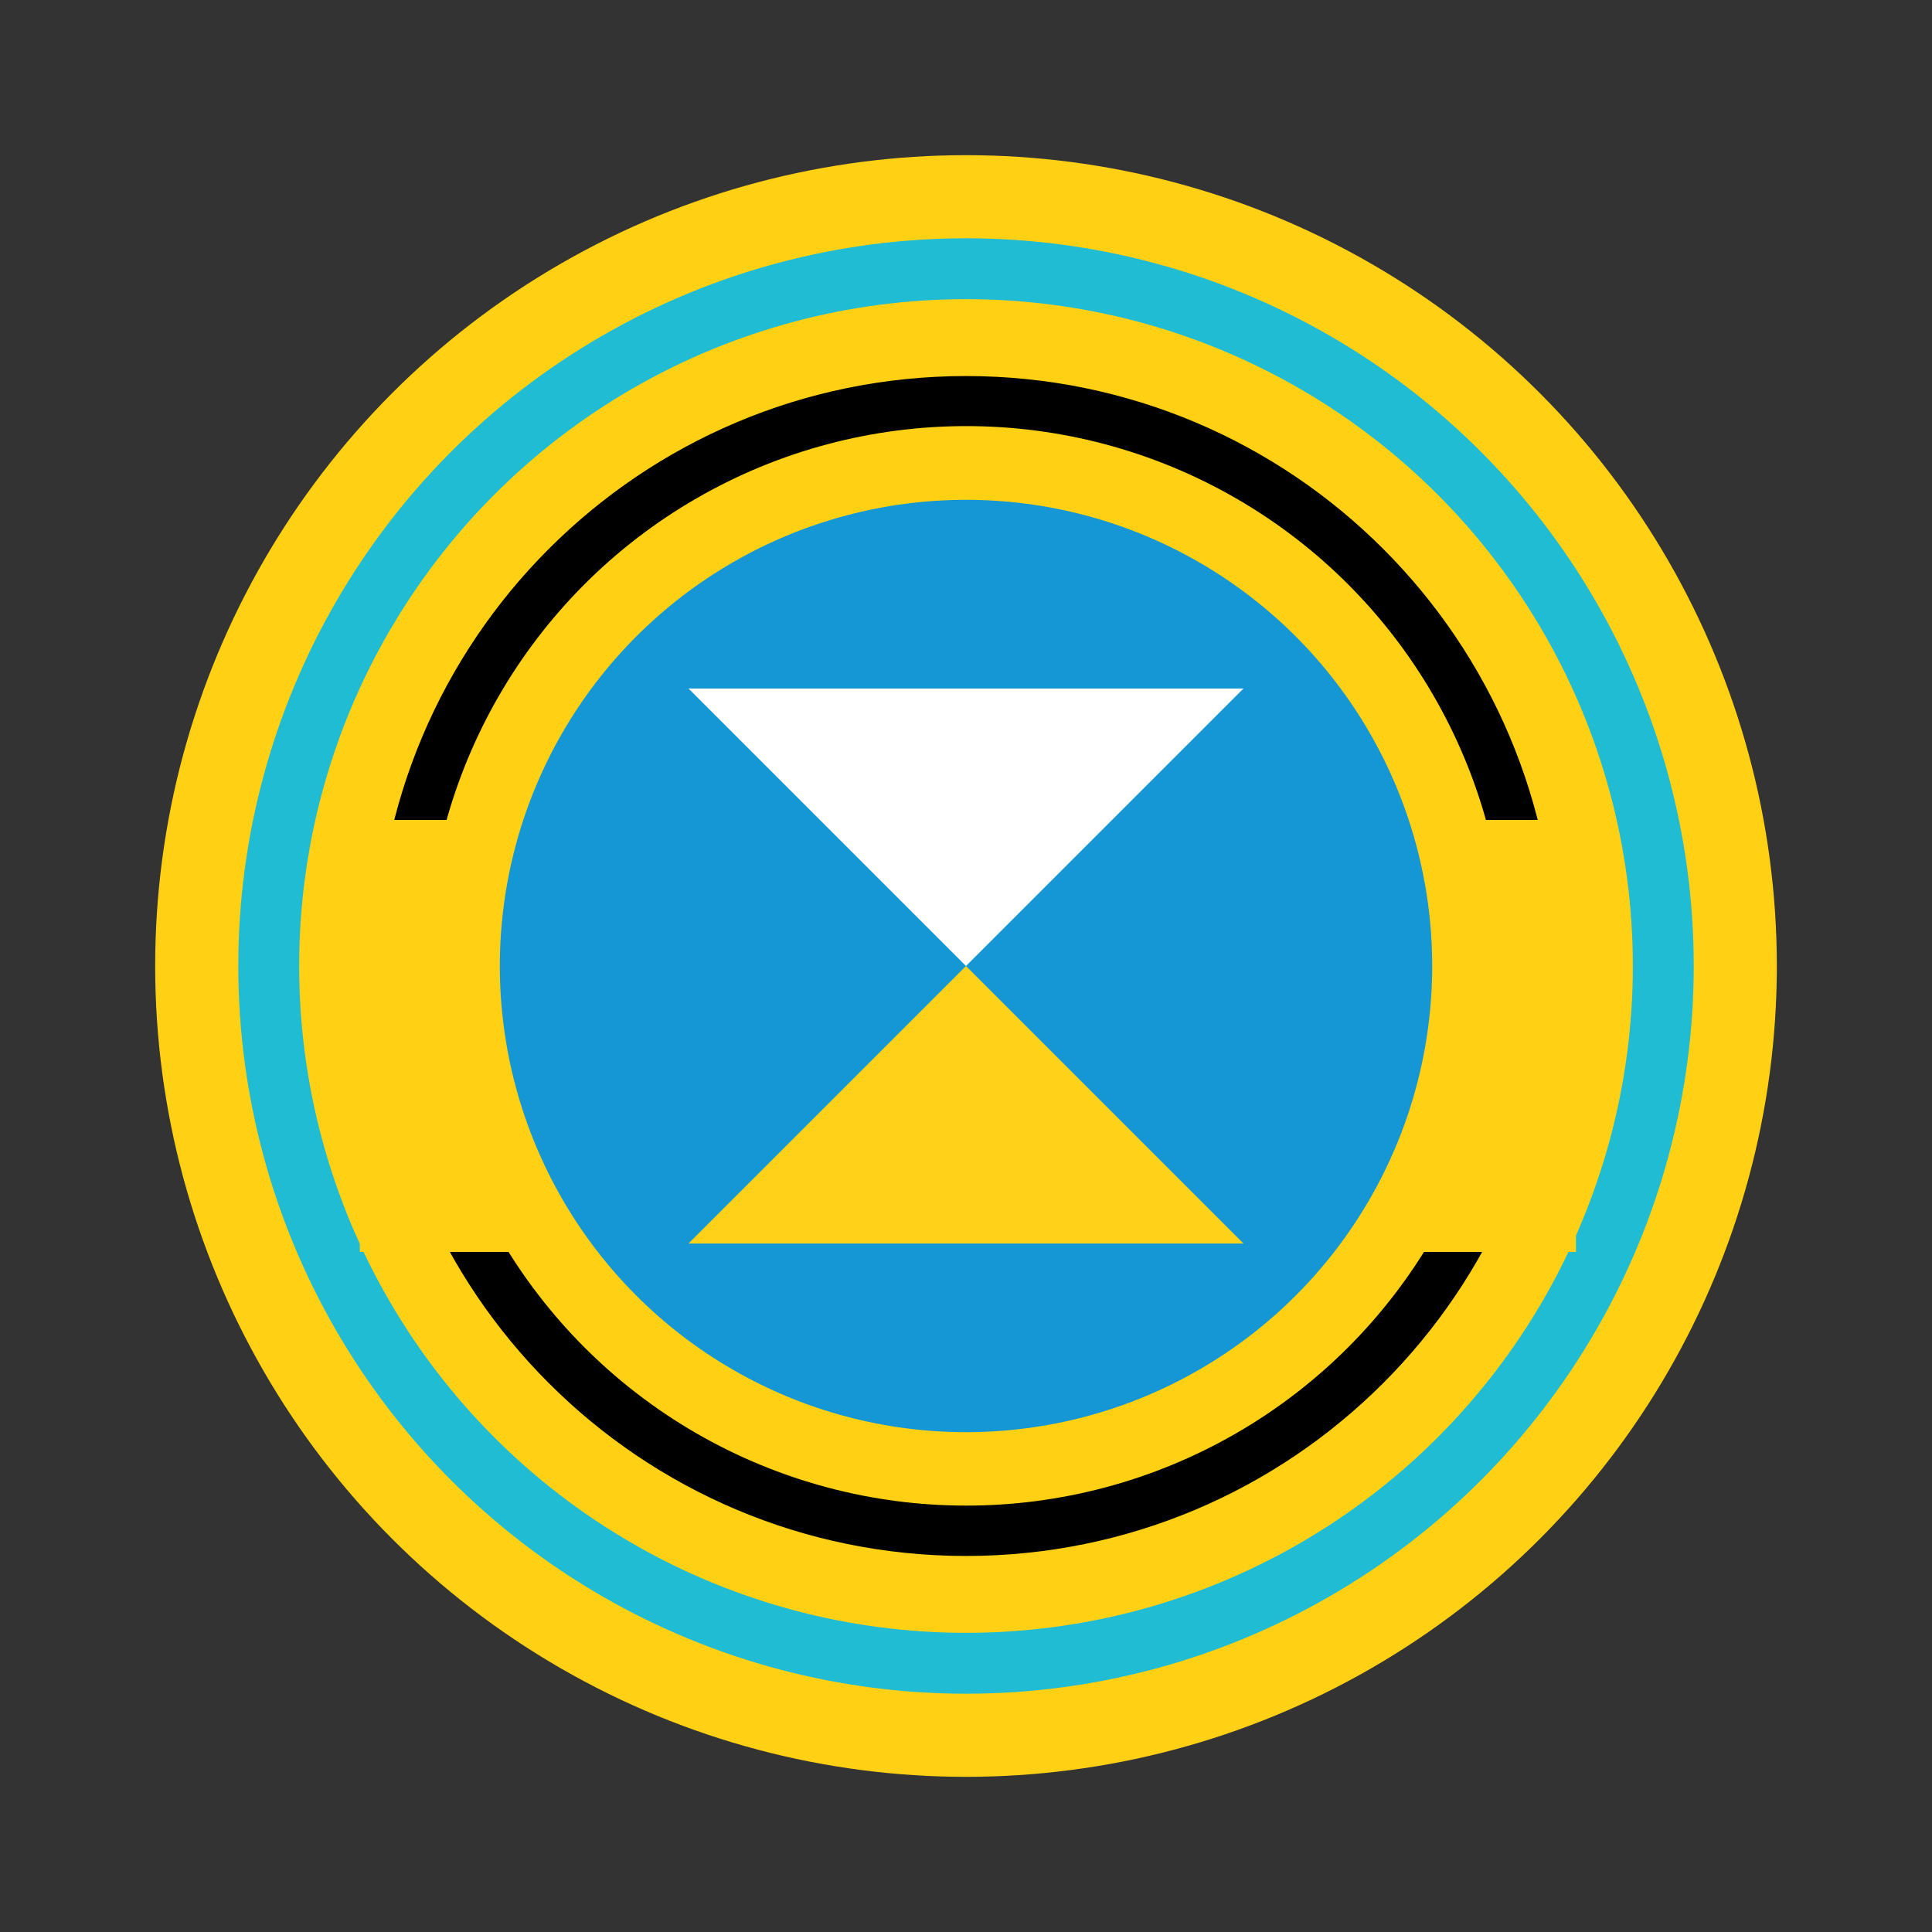 <?xml version="1.0" encoding="UTF-8"?>
<!DOCTYPE svg PUBLIC "-//W3C//DTD SVG 1.1//EN" "http://www.w3.org/Graphics/SVG/1.1/DTD/svg11.dtd">
<!-- Creator: CorelDRAW 2017 -->
<svg xmlns="http://www.w3.org/2000/svg" xml:space="preserve" width="18.521mm" height="18.521mm" version="1.1" style="shape-rendering:geometricPrecision; text-rendering:geometricPrecision; image-rendering:optimizeQuality; fill-rule:evenodd; clip-rule:evenodd"
viewBox="0 0 1852.08 1852.08"
 xmlns:xlink="http://www.w3.org/1999/xlink">
 <rect x="0" y="0" width="1852.08" height="1852.08" fill="#333333" stroke="none"/>
 <defs>
  <style type="text/css">
   <![CDATA[
    .str1 {stroke:black;stroke-width:20;stroke-miterlimit:22.926}
    .str0 {stroke:#FFD014;stroke-width:20;stroke-miterlimit:22.926}
    .fil4 {fill:none}
    .fil2 {fill:black}
    .fil5 {fill:#1497D4}
    .fil1 {fill:#20BCD4}
    .fil0 {fill:#FFD014}
    .fil3 {fill:#FFD014}
    .fil6 {fill:#FFD118}
    .fil7 {fill:white}
   ]]>
  </style>
   <clipPath id="id0">
    <path d="M926.05 370.49c306.82,0 555.55,248.73 555.55,555.55 0,306.83 -248.73,555.56 -555.55,555.56 -306.83,0 -555.56,-248.73 -555.56,-555.56 0,-306.82 248.73,-555.55 555.56,-555.55z"/>
   </clipPath>
 </defs>
 <g id="Layer_x0020_1">
  <circle class="fil0 str0" cx="926.04" cy="926.04" r="767.29"/>
  <circle class="fil1" cx="926.05" cy="926.04" r="697.61"/>
  <circle class="fil0" cx="926.05" cy="926.04" r="639.26"/>
  <path class="fil0" d="M926.05 370.49c306.82,0 555.55,248.73 555.55,555.55 0,306.83 -248.73,555.56 -555.55,555.56 -306.83,0 -555.56,-248.73 -555.56,-555.56 0,-306.82 248.73,-555.55 555.56,-555.55z"/>
  <g style="clip-path:url(#id0)">
   <g id="_2219746527760">
    <circle class="fil2 str1" cx="926.3" cy="925.9" r="555.55"/>
    <circle class="fil3 str1" cx="926.3" cy="925.9" r="527.43"/>
   </g>
  </g>
  <path class="fil4 str1" d="M926.05 370.49c306.82,0 555.55,248.73 555.55,555.55 0,306.83 -248.73,555.56 -555.55,555.56 -306.83,0 -555.56,-248.73 -555.56,-555.56 0,-306.82 248.73,-555.55 555.56,-555.55z"/>
  <rect class="fil0 str0" x="354.95" y="796.03" width="1145.81" height="394.14"/>
  <circle class="fil5" cx="926.05" cy="926.04" r="446.89"/>
  <polygon class="fil6" points="1192.08,1192.09 926.04,926.05 660,1192.09 "/>
  <polygon class="fil7" points="1192.08,660.01 926.04,926.05 660,660.01 "/>
 </g>
</svg>
